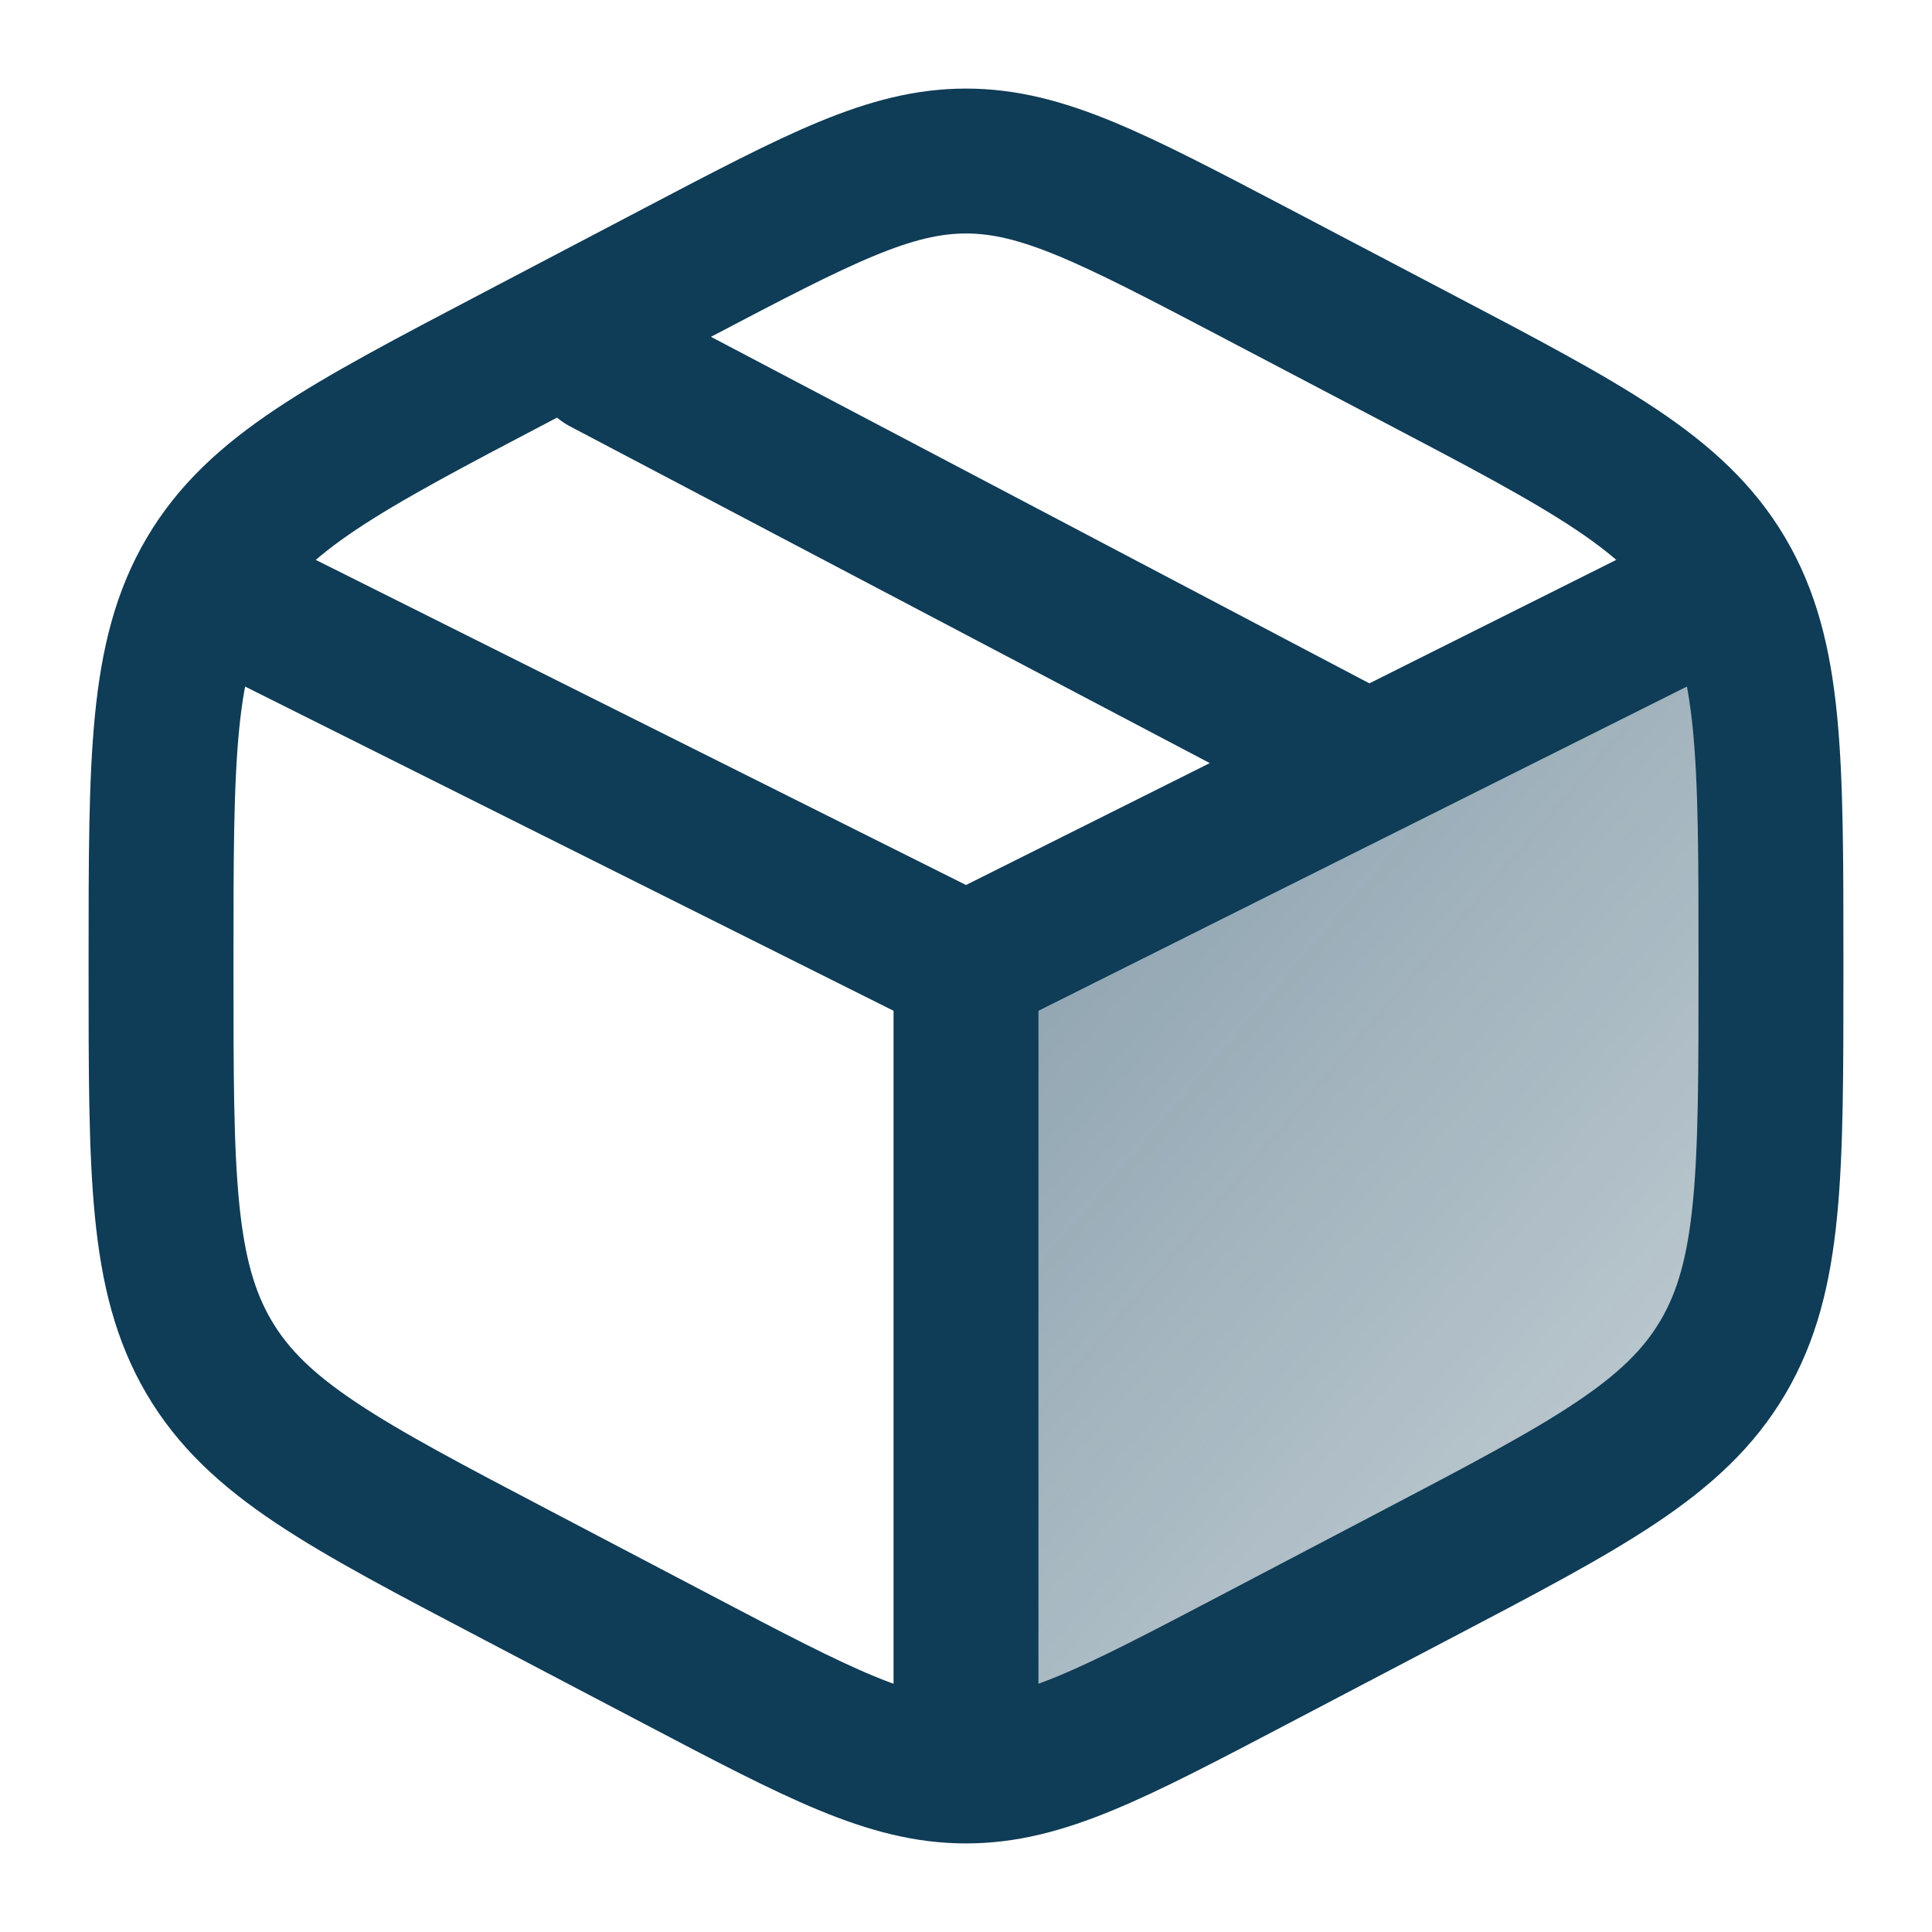 <svg width="20" height="20" viewBox="0 0 20 20" fill="none" xmlns="http://www.w3.org/2000/svg">
<path d="M17.917 5.833L10 10V18.333L17.917 13.75V5.833Z" fill="url(#paint0_linear_1957_47570)" fill-opacity="0.5"/>
<path d="M12.982 2.818L14.648 3.693C16.441 4.634 17.337 5.104 17.836 5.95C18.333 6.795 18.333 7.847 18.333 9.951V10.049C18.333 12.152 18.333 13.205 17.836 14.05C17.337 14.896 16.441 15.367 14.648 16.307L12.982 17.181C11.518 17.949 10.787 18.333 10 18.333C9.213 18.333 8.482 17.95 7.018 17.181L5.351 16.306C3.559 15.366 2.662 14.896 2.164 14.05C1.667 13.205 1.667 12.152 1.667 10.05V9.952C1.667 7.848 1.667 6.796 2.164 5.951C2.662 5.105 3.559 4.634 5.351 3.694L7.018 2.819C8.482 2.051 9.213 1.667 10 1.667C10.787 1.667 11.518 2.05 12.982 2.818Z" stroke="#0F3C56" stroke-width="1.5" stroke-linecap="round"/>
<path d="M17.5 6.25L14.167 7.917M14.167 7.917L13.75 8.125L10 10M14.167 7.917L6.25 3.75M10 10L2.5 6.25M10 10V17.917" stroke="#0F3C56" stroke-width="1.5" stroke-linecap="round"/>
<defs>
<linearGradient id="paint0_linear_1957_47570" x1="9.167" y1="8.75" x2="17.917" y2="16.25" gradientUnits="userSpaceOnUse">
<stop stop-color="#0F3C56"/>
<stop offset="1" stop-color="#0F3C56" stop-opacity="0.5"/>
</linearGradient>
</defs>
</svg>
